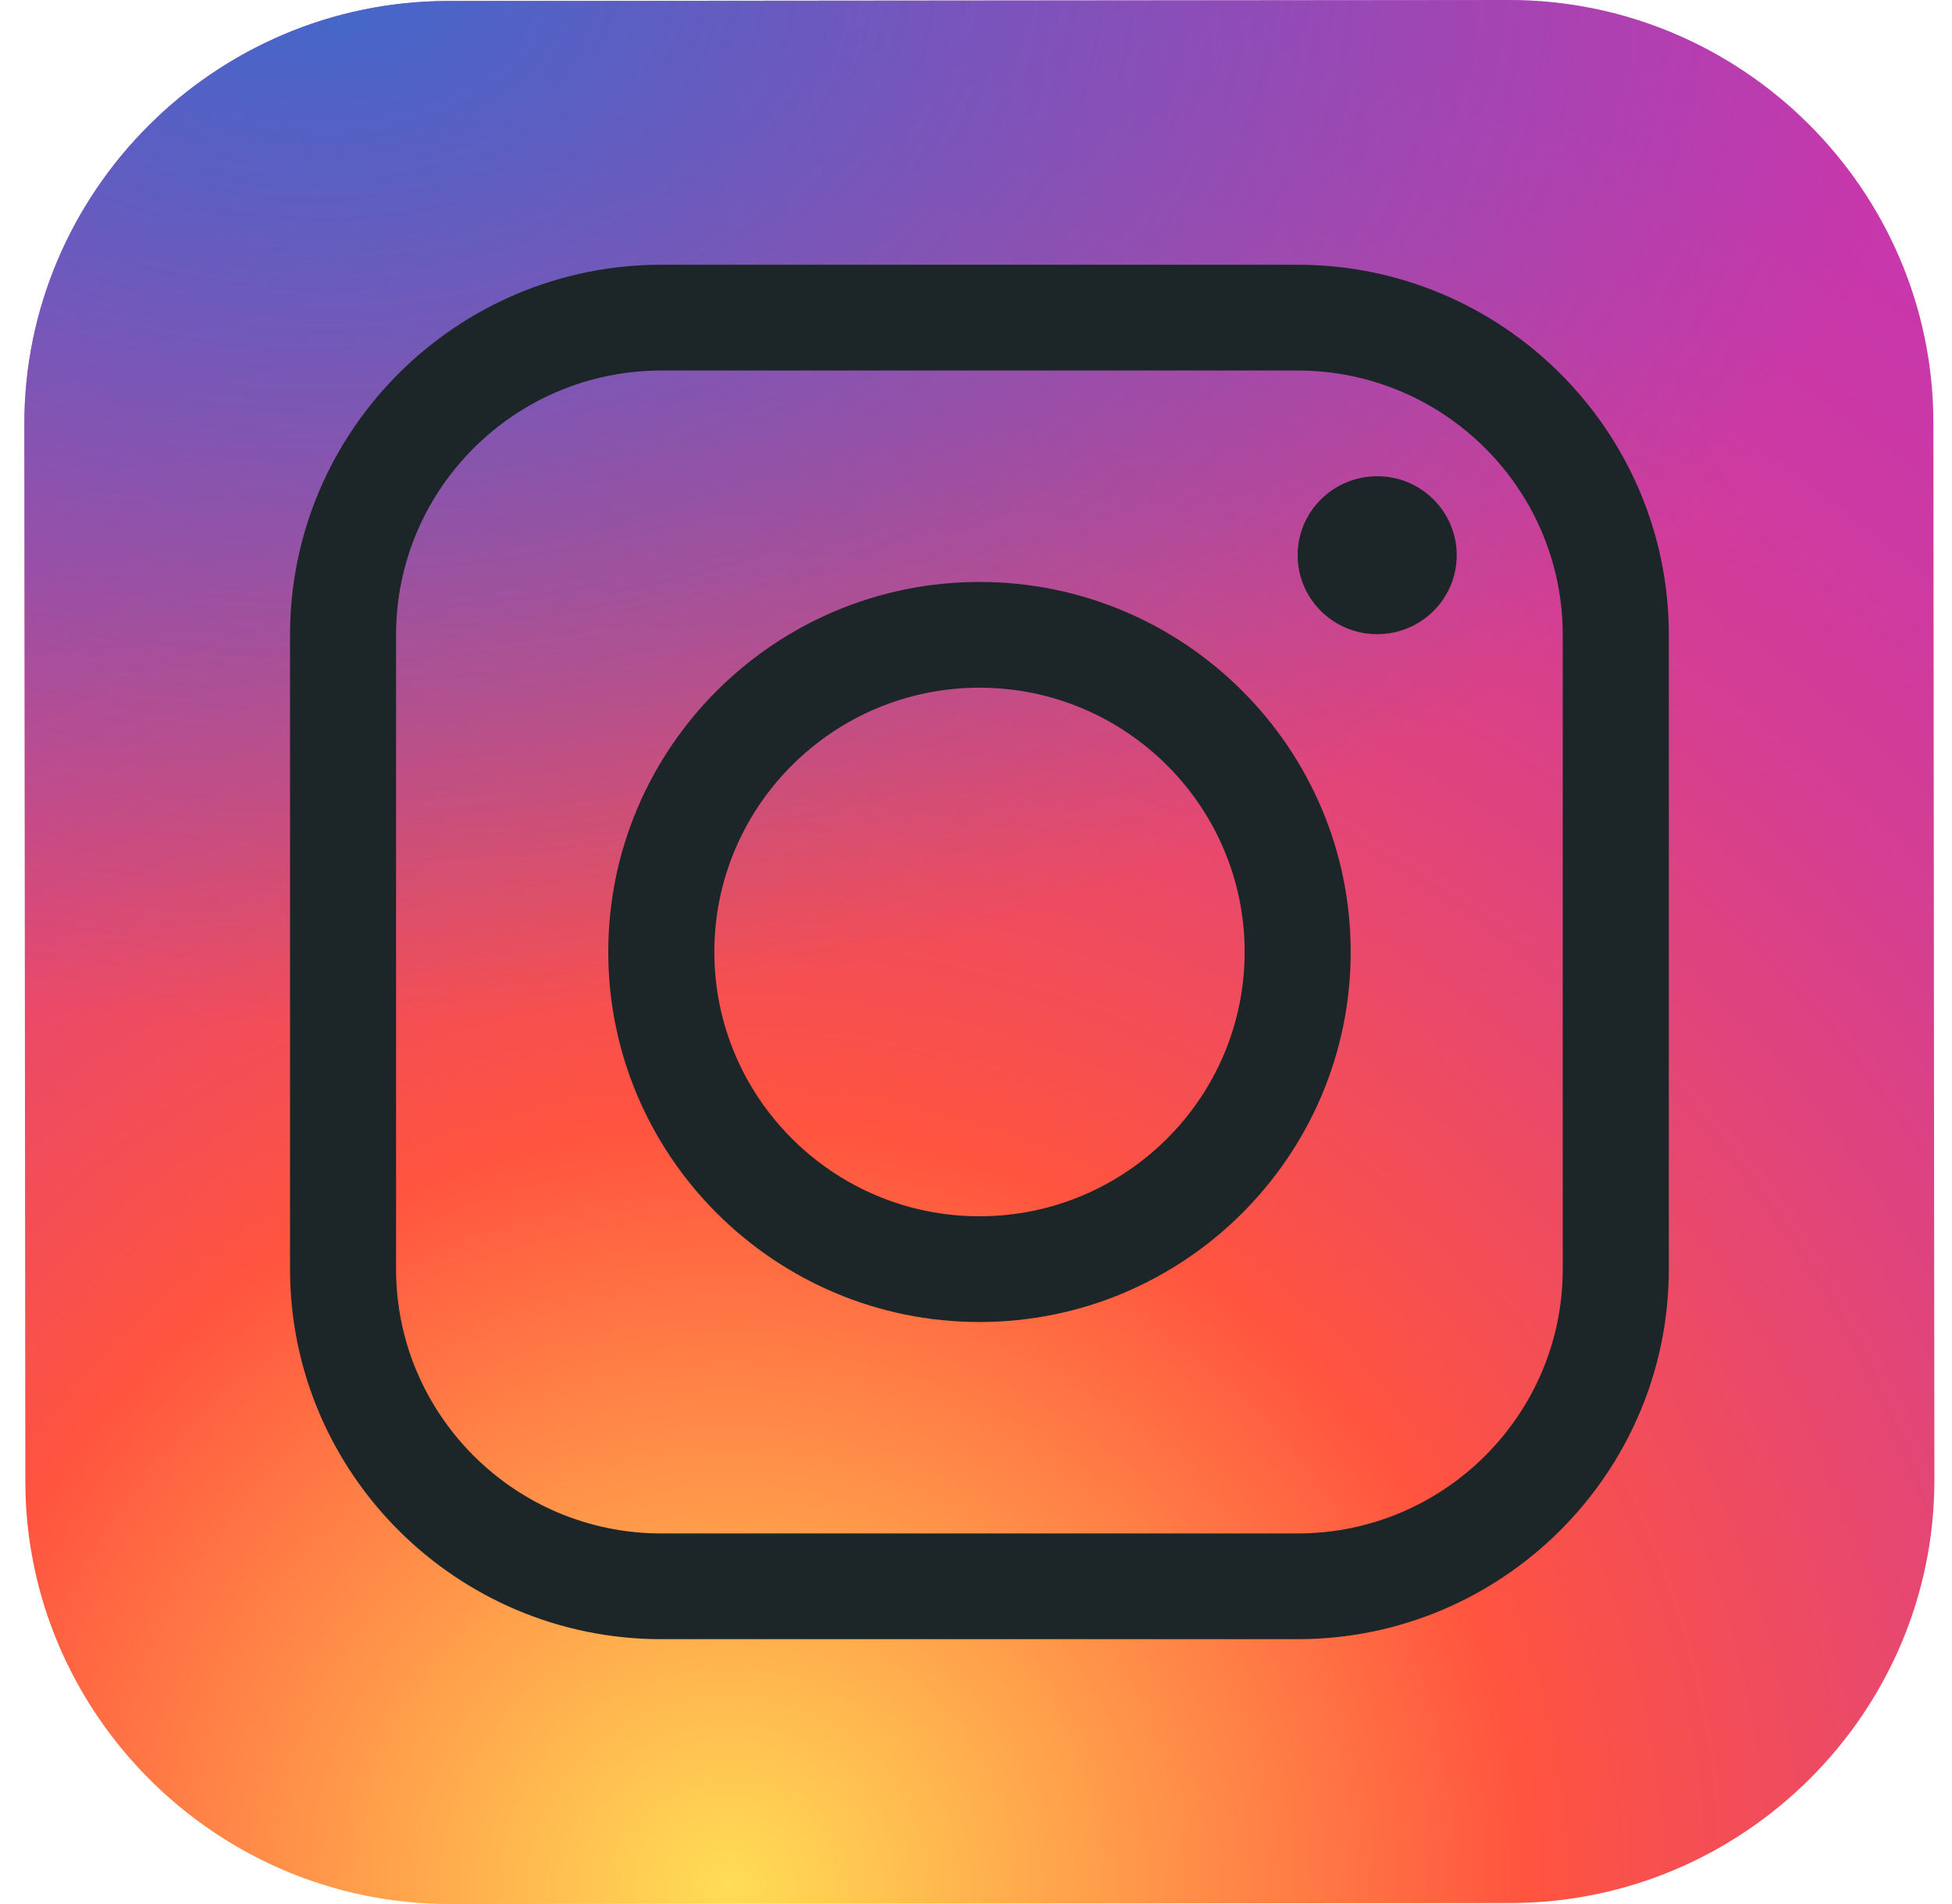 <svg width="41" height="40" viewBox="0 0 41 40" fill="none" xmlns="http://www.w3.org/2000/svg">
<path d="M31.729 39.979L9.452 40C4.551 40.004 0.537 36.011 0.532 31.125L0.511 8.914C0.506 4.028 4.512 0.027 9.413 0.021L31.69 3.70228e-06C36.591 -0.004 40.604 3.989 40.609 8.875L40.63 31.086C40.636 35.973 36.63 39.974 31.729 39.979Z" fill="url(#paint0_radial)"/>
<path d="M31.729 39.979L9.452 40C4.551 40.004 0.537 36.011 0.532 31.125L0.511 8.914C0.506 4.028 4.512 0.027 9.413 0.021L31.69 3.70228e-06C36.591 -0.004 40.604 3.989 40.609 8.875L40.63 31.086C40.636 35.973 36.63 39.974 31.729 39.979Z" fill="url(#paint1_radial)"/>
<path d="M20.573 27.773C16.275 27.773 12.776 24.286 12.776 19.999C12.776 15.713 16.275 12.226 20.573 12.226C24.872 12.226 28.37 15.713 28.37 19.999C28.37 24.286 24.872 27.773 20.573 27.773ZM20.573 14.447C17.502 14.447 15.004 16.938 15.004 19.999C15.004 23.061 17.502 25.552 20.573 25.552C23.644 25.552 26.143 23.061 26.143 19.999C26.143 16.938 23.644 14.447 20.573 14.447Z" fill="#1C2528"/>
<path d="M28.927 13.323C29.849 13.323 30.597 12.58 30.597 11.664C30.597 10.748 29.849 10.005 28.927 10.005C28.004 10.005 27.256 10.748 27.256 11.664C27.256 12.58 28.004 13.323 28.927 13.323Z" fill="#1C2528"/>
<path d="M27.255 34.436H13.889C9.59 34.436 6.092 30.949 6.092 26.662V13.336C6.092 9.05 9.59 5.562 13.889 5.562H27.255C31.553 5.562 35.052 9.05 35.052 13.336V26.662C35.052 30.949 31.553 34.436 27.255 34.436ZM13.889 7.784C10.818 7.784 8.319 10.274 8.319 13.336V26.662C8.319 29.724 10.818 32.215 13.889 32.215H27.255C30.326 32.215 32.824 29.724 32.824 26.662V13.336C32.824 10.274 30.326 7.784 27.255 7.784H13.889Z" fill="#1C2528"/>
<defs>
<radialGradient id="paint0_radial" cx="0" cy="0" r="1" gradientUnits="userSpaceOnUse" gradientTransform="translate(15.425 40.029) scale(50.011 49.861)">
<stop stop-color="#FFDD55"/>
<stop offset="0.328" stop-color="#FF543F"/>
<stop offset="0.348" stop-color="#FC5245"/>
<stop offset="0.504" stop-color="#E64771"/>
<stop offset="0.643" stop-color="#D53E91"/>
<stop offset="0.761" stop-color="#CC39A4"/>
<stop offset="0.841" stop-color="#C837AB"/>
</radialGradient>
<radialGradient id="paint1_radial" cx="0" cy="0" r="1" gradientUnits="userSpaceOnUse" gradientTransform="translate(6.967 -0.499) scale(33.207 22.06)">
<stop stop-color="#4168C9"/>
<stop offset="0.999" stop-color="#4168C9" stop-opacity="0"/>
</radialGradient>
</defs>
</svg>
